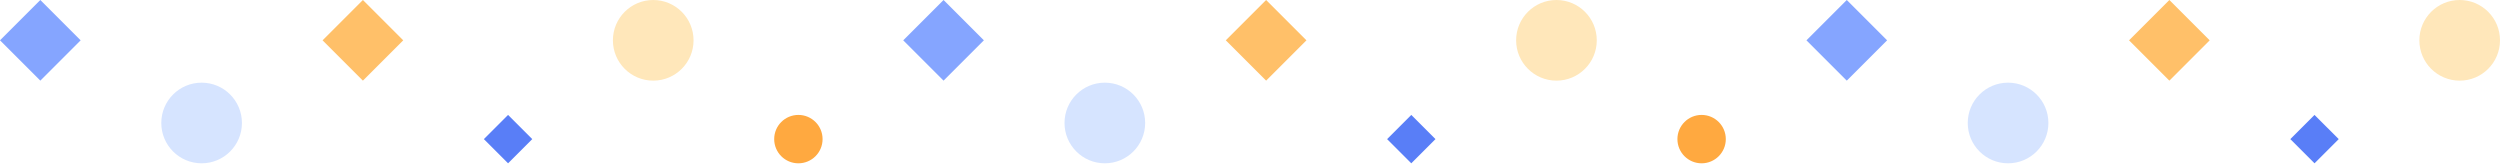 <svg width="1232" height="81" viewBox="0 0 1232 81" fill="none" xmlns="http://www.w3.org/2000/svg">
<path fill-rule="evenodd" clip-rule="evenodd" d="M39.742 19.871L19.871 39.742L6.76081e-06 19.871L19.871 9.06841e-05L39.742 19.871Z" fill="#85A5FF"/>
<path fill-rule="evenodd" clip-rule="evenodd" d="M262.297 68.555L250.374 80.478L238.452 68.555L250.374 56.632L262.297 68.555Z" fill="#597EF7"/>
<path fill-rule="evenodd" clip-rule="evenodd" d="M707.406 68.555L695.484 80.478L683.561 68.555L695.484 56.632L707.406 68.555Z" fill="#597EF7"/>
<path fill-rule="evenodd" clip-rule="evenodd" d="M1152.52 68.555L1140.59 80.478L1128.67 68.555L1140.59 56.632L1152.52 68.555Z" fill="#597EF7"/>
<path fill-rule="evenodd" clip-rule="evenodd" d="M198.709 19.871L178.838 39.742L158.967 19.871L178.838 9.06841e-05L198.709 19.871Z" fill="#FFC069"/>
<path fill-rule="evenodd" clip-rule="evenodd" d="M929.961 19.871L910.09 39.742L890.219 19.871L910.09 9.06841e-05L929.961 19.871Z" fill="#85A5FF"/>
<path fill-rule="evenodd" clip-rule="evenodd" d="M484.852 19.871L464.981 39.742L445.11 19.871L464.981 9.06841e-05L484.852 19.871Z" fill="#85A5FF"/>
<path fill-rule="evenodd" clip-rule="evenodd" d="M643.819 19.871L623.948 39.742L604.077 19.871L623.948 9.06841e-05L643.819 19.871Z" fill="#FFC069"/>
<path fill-rule="evenodd" clip-rule="evenodd" d="M1088.93 19.871L1069.06 39.742L1049.19 19.871L1069.06 9.06841e-05L1088.93 19.871Z" fill="#FFC069"/>
<path fill-rule="evenodd" clip-rule="evenodd" d="M747.148 19.871C747.148 30.846 756.045 39.742 767.019 39.742C777.994 39.742 786.89 30.846 786.89 19.871C786.89 8.897 777.994 9.11639e-05 767.019 9.06841e-05C756.045 9.02044e-05 747.148 8.897 747.148 19.871Z" fill="#FFE7BA"/>
<path fill-rule="evenodd" clip-rule="evenodd" d="M1192.26 19.871C1192.26 30.846 1201.15 39.742 1212.13 39.742C1223.1 39.742 1232 30.846 1232 19.871C1232 8.897 1223.1 6.06463e-05 1212.13 6.01666e-05C1201.15 5.96869e-05 1192.26 8.897 1192.26 19.871Z" fill="#FFE7BA"/>
<path fill-rule="evenodd" clip-rule="evenodd" d="M302.039 19.871C302.039 30.846 310.936 39.742 321.91 39.742C332.884 39.742 341.781 30.846 341.781 19.871C341.781 8.897 332.884 9.11639e-05 321.91 9.06841e-05C310.936 9.02044e-05 302.039 8.897 302.039 19.871Z" fill="#FFE7BA"/>
<path fill-rule="evenodd" clip-rule="evenodd" d="M524.594 60.606C524.594 71.581 533.49 80.477 544.465 80.477C555.439 80.477 564.336 71.581 564.336 60.606C564.336 49.632 555.439 40.736 544.465 40.736C533.49 40.736 524.594 49.632 524.594 60.606Z" fill="#D6E4FF"/>
<path fill-rule="evenodd" clip-rule="evenodd" d="M79.484 60.606C79.484 71.581 88.381 80.477 99.355 80.477C110.33 80.477 119.226 71.581 119.226 60.606C119.226 49.632 110.33 40.736 99.355 40.736C88.381 40.736 79.484 49.632 79.484 60.606Z" fill="#D6E4FF"/>
<path fill-rule="evenodd" clip-rule="evenodd" d="M969.703 60.606C969.703 71.581 978.6 80.477 989.574 80.477C1000.55 80.477 1009.45 71.581 1009.45 60.606C1009.45 49.632 1000.55 40.736 989.574 40.736C978.6 40.736 969.703 49.632 969.703 60.606Z" fill="#D6E4FF"/>
<path fill-rule="evenodd" clip-rule="evenodd" d="M826.632 68.555C826.632 75.14 831.97 80.478 838.554 80.478C845.139 80.478 850.477 75.14 850.477 68.555C850.477 61.97 845.139 56.632 838.554 56.632C831.97 56.632 826.632 61.97 826.632 68.555Z" fill="#FFA940"/>
<path fill-rule="evenodd" clip-rule="evenodd" d="M381.522 68.555C381.522 75.14 386.86 80.478 393.445 80.478C400.03 80.478 405.367 75.14 405.367 68.555C405.367 61.97 400.03 56.632 393.445 56.632C386.86 56.632 381.522 61.97 381.522 68.555Z" fill="#FFA940"/>
</svg>
